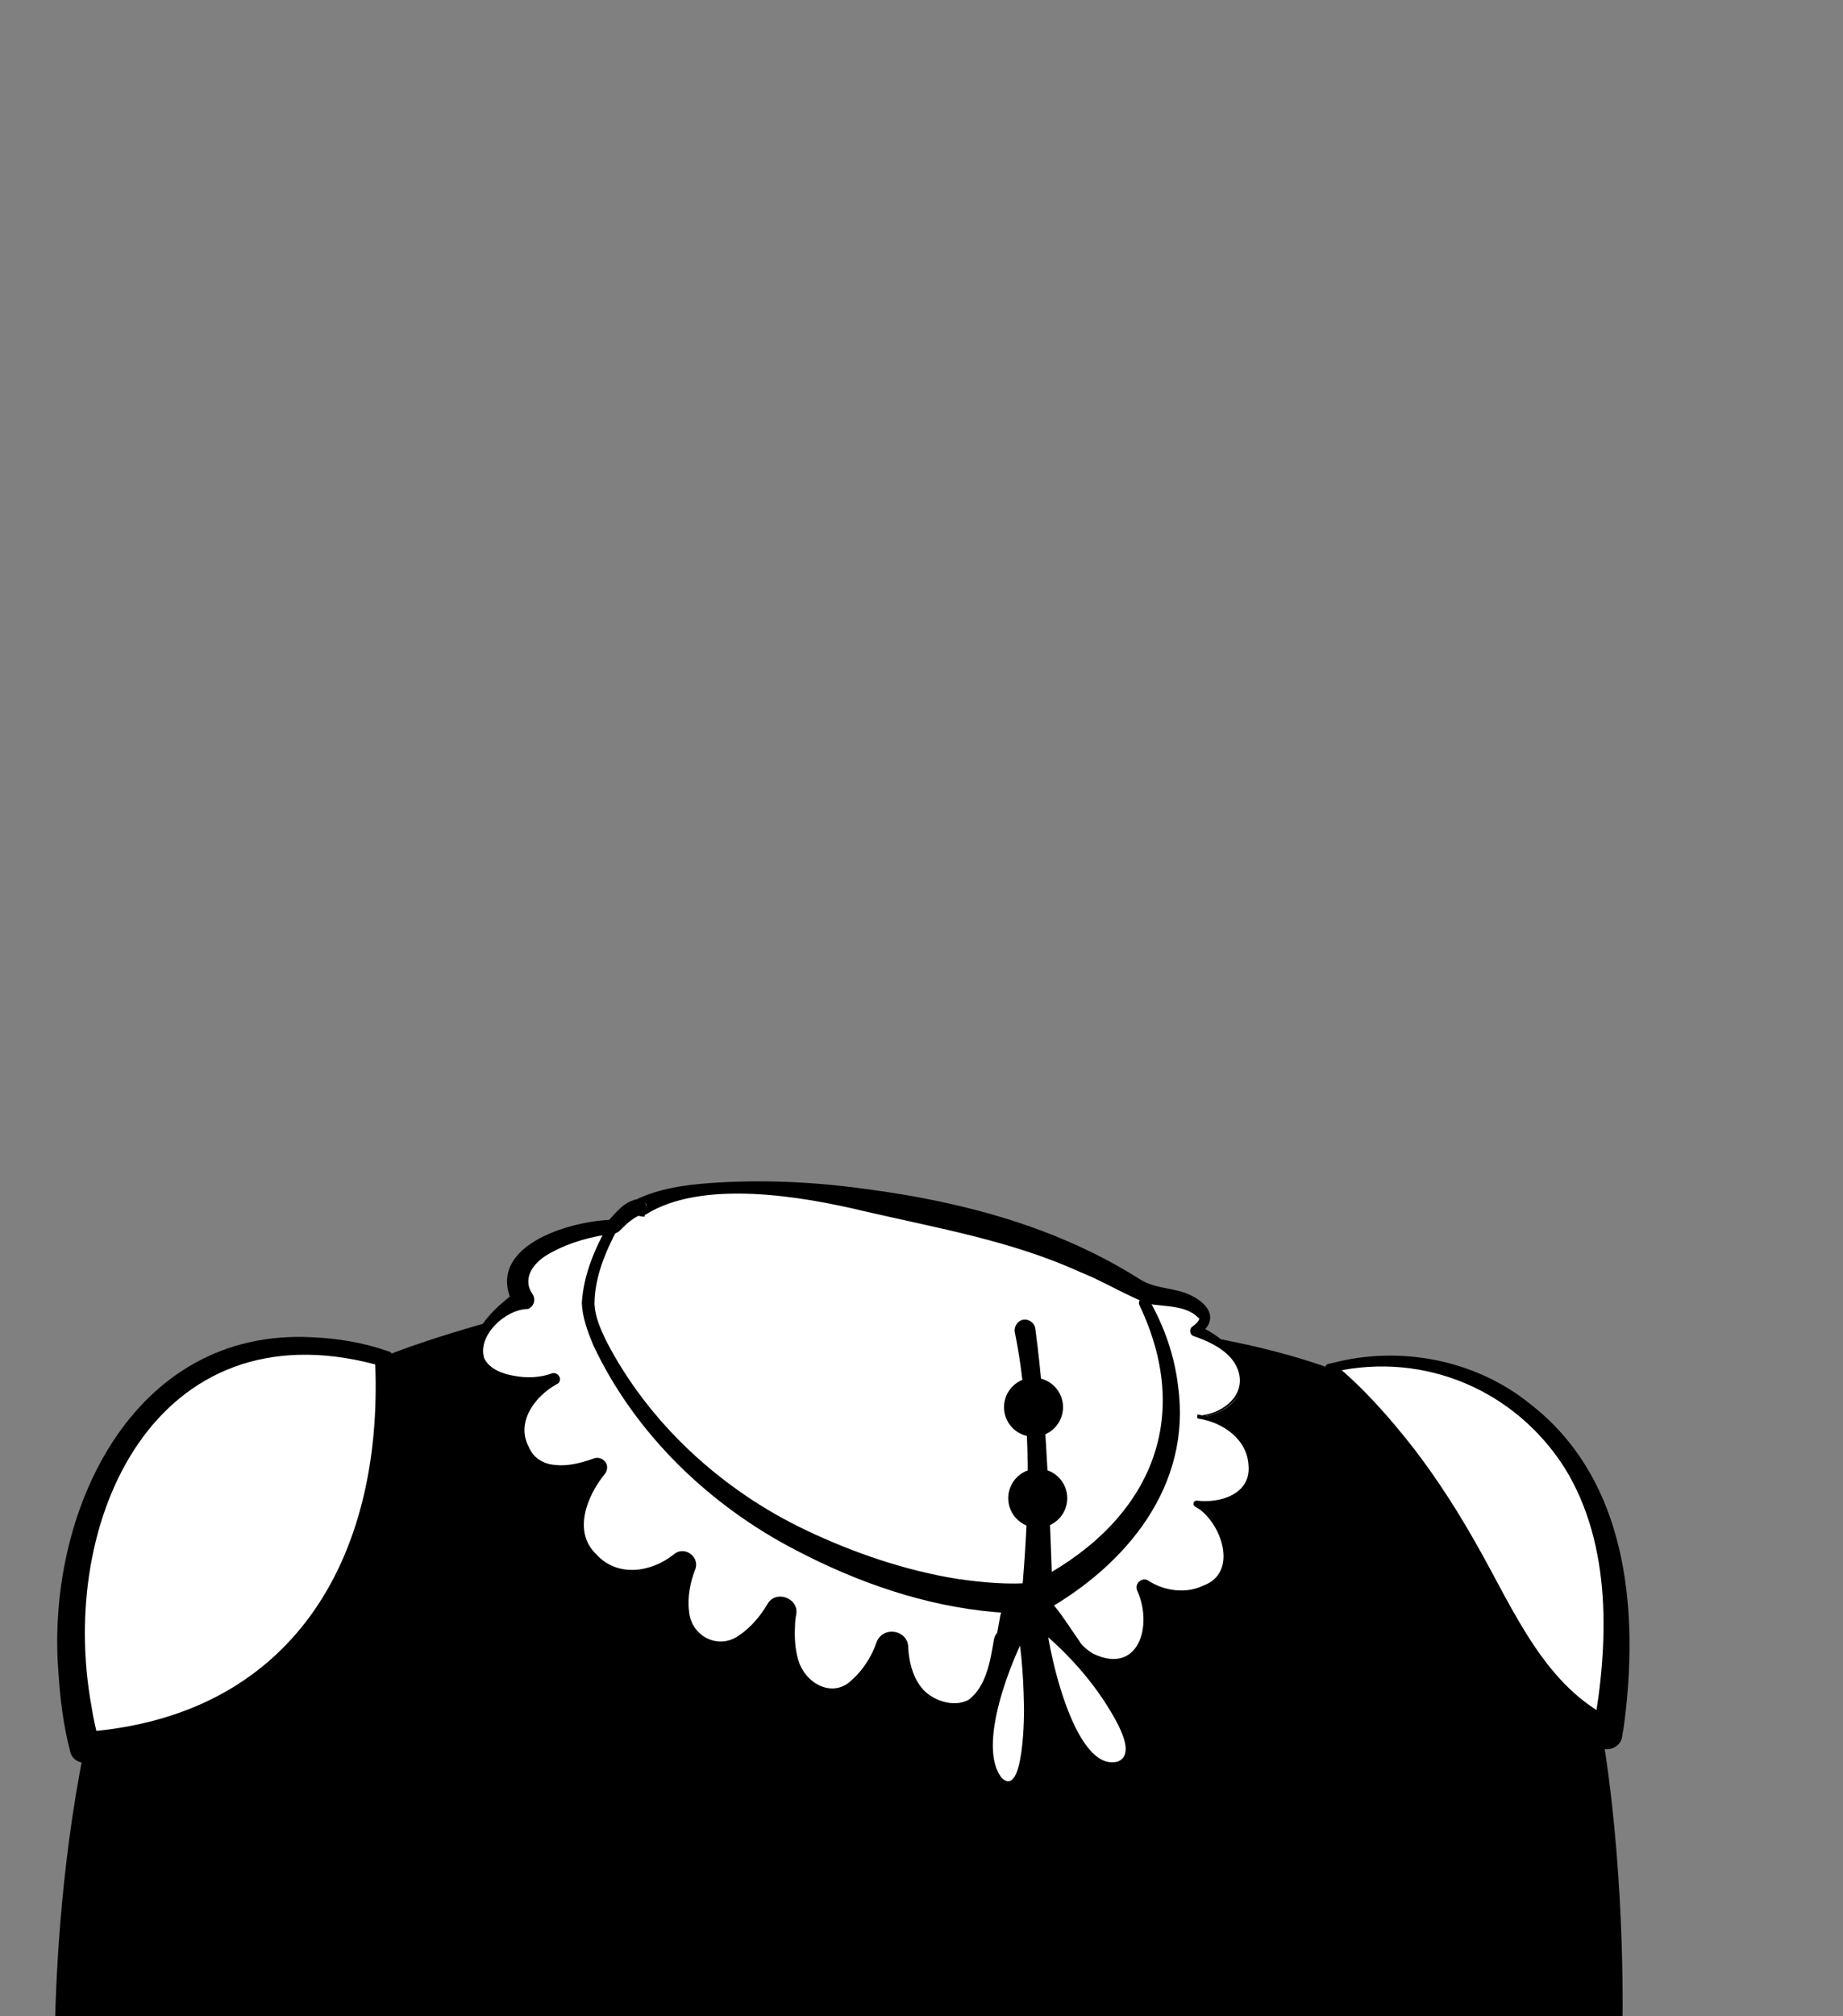 <svg width="1200" height="1312" viewBox="0 0 1200 1312" fill="none" xmlns="http://www.w3.org/2000/svg">
<rect x="0" y="0" width="1200" height="1312" fill="#808080" stroke="none"/>
<path d="M1056.08 1334.9H35.687C35.687 1334.9 32.55 1087.84 120.001 972.941C183.923 888.627 300.393 866.274 371.766 845.49C390.197 840.392 406.276 834.509 419.609 830.98C423.923 842.745 467.452 958.039 571.766 1000.39C661.57 1036.86 714.903 1012.55 723.138 972.156C728.236 946.274 712.158 903.921 703.923 890.196C699.217 886.274 696.08 880.392 694.511 874.509L691.374 861.568C698.432 860 705.099 858.039 712.158 856.078C715.687 856.862 719.217 857.647 722.746 858.431C773.334 870.588 878.432 872.941 966.276 947.058C1068.24 1031.76 1056.08 1334.9 1056.08 1334.9Z" fill="black"/>
<path d="M813.728 953.725C811.767 925.882 780.395 922.353 780.395 922.353C780.395 922.353 807.454 920.392 808.63 898.431C809.414 885.882 797.65 873.725 778.434 866.274C783.532 863.529 787.454 860 784.708 854.902C778.434 843.529 755.297 841.568 750.199 839.608C730.199 832.157 687.061 789.411 551.767 774.902C516.865 771.372 444.316 769.411 415.689 787.058V786.666C412.159 786.666 405.885 791.764 398.826 799.215C390.983 799.607 369.414 801.96 350.591 813.725C335.689 822.745 333.336 836.862 340.395 846.666C331.375 850.588 321.963 856.862 315.297 866.666C296.081 896.078 339.61 906.274 360.003 898.431C360.003 898.431 327.061 916.078 338.826 943.921C350.591 971.764 388.238 955.686 388.238 955.686C388.238 955.686 355.297 991.764 383.14 1018.82C410.983 1045.88 443.532 1018.82 443.532 1018.82C443.532 1018.82 425.885 1060 455.297 1075.29C484.708 1090.59 507.454 1050.2 507.454 1050.2C507.454 1050.2 498.042 1092.16 526.669 1107.45C555.297 1122.74 575.297 1087.06 579.61 1073.73C579.61 1073.73 579.61 1118.43 620.003 1120C644.708 1121.18 652.944 1092.55 655.297 1070.2C665.101 1070.59 672.552 1070.2 676.473 1069.41C679.218 1068.63 683.14 1066.67 687.846 1064.31C692.159 1072.16 704.316 1089.8 723.924 1088.63C749.414 1087.45 755.689 1058.82 744.316 1034.51C744.316 1034.51 765.885 1049.02 788.238 1034.51C810.983 1020 790.591 985.098 778.042 980.392C779.218 979.215 815.689 981.176 813.728 953.725Z" fill="white"/>
<path d="M812.942 953.725C812.158 936.47 796.08 925.49 780.393 923.137C779.217 923.137 779.217 921.176 780.393 921.176C794.119 920.392 809.413 910.196 807.06 895.294C804.707 881.176 789.805 873.725 777.256 869.411C774.511 868.627 774.119 864.706 776.472 863.137C778.04 861.961 780.001 860.392 780.393 859.215C781.178 858.039 780.785 857.647 780.393 857.647C773.335 850.196 761.57 850.196 751.766 849.019C747.06 848.627 741.57 845.882 737.256 843.921C726.276 838.823 714.511 832.157 703.531 827.843C658.825 807.451 610.589 799.215 563.138 788.235C522.354 778.431 456.864 767.059 420.001 790.588L419.609 790.98C421.962 792.941 409.413 790.588 411.374 787.451C410.982 786.274 411.374 786.274 411.374 785.882V785.49C411.374 785.49 411.374 785.098 411.374 786.274L416.472 790.98C416.864 790.98 416.472 790.98 416.08 790.98C410.982 793.333 407.06 797.255 403.138 801.176C402.354 801.961 401.178 802.353 400.001 802.745C385.884 804.313 371.374 808.235 359.217 814.902C353.727 817.647 348.236 821.961 345.491 827.451C343.138 832.549 343.531 837.647 346.668 841.961C348.629 844.706 348.236 849.019 345.099 850.98C344.707 851.372 344.315 851.764 343.531 851.764C328.629 852.157 310.589 869.411 315.295 883.921C318.825 890.98 327.452 894.117 334.903 895.294C343.138 896.862 351.766 896.47 359.217 893.725C361.178 892.941 363.531 894.117 364.315 896.078C365.099 898.039 364.315 900 362.354 900.784C348.236 908.627 335.687 925.49 344.315 941.568C347.452 949.019 354.119 952.941 362.354 953.333C370.197 954.117 379.217 951.764 386.668 949.019C389.805 947.843 393.335 949.411 394.903 952.549C395.687 954.902 395.295 957.255 393.727 959.215C381.962 973.725 372.942 996.862 388.236 1011.37C401.962 1026.67 424.315 1023.14 438.825 1011.37C445.884 1005.49 456.08 1013.33 452.55 1021.57C449.413 1029.41 447.452 1040 448.629 1048.23C449.805 1064.71 467.844 1074.12 481.57 1063.92C488.629 1059.22 495.295 1051.37 499.609 1043.92C505.099 1034.12 520.393 1040 518.433 1050.59C518.04 1052.55 517.648 1055.29 517.648 1058.04C517.256 1065.1 517.648 1072.94 519.609 1079.61C523.923 1095.69 542.746 1105.88 555.295 1092.55C561.962 1086.67 567.844 1077.25 570.589 1069.02C574.511 1057.65 591.374 1060.39 591.374 1072.16C591.766 1080.78 594.119 1090.59 599.609 1097.65C605.884 1106.27 621.178 1111.76 630.982 1105.88C641.962 1097.25 644.707 1081.57 647.06 1067.45C649.021 1055.69 663.138 1060.78 671.374 1059.61C676.08 1059.22 674.511 1059.61 679.217 1057.65C681.178 1056.86 682.746 1056.08 684.707 1054.9C689.021 1052.55 694.119 1054.51 696.08 1058.43C700.001 1065.88 705.491 1072.55 711.766 1076.08C741.178 1090.2 750.982 1058.04 740.393 1034.9C738.433 1030.2 743.923 1025.88 747.844 1028.63C758.04 1035.29 772.158 1037.25 783.531 1031.76C807.06 1023.14 794.903 989.804 778.433 980.392C777.256 980 776.864 978.823 777.256 977.647C777.648 976.862 778.433 976.47 779.217 976.47C794.511 978.431 814.511 972.157 812.942 953.725ZM814.903 953.333C817.256 973.333 796.08 981.961 779.217 981.176L780.001 977.255C785.099 979.215 788.236 983.137 791.374 986.666C800.393 998.039 806.668 1014.9 798.433 1028.63C787.844 1043.53 765.884 1047.45 749.413 1040.78C747.06 1040 744.707 1038.82 742.354 1037.25L749.805 1030.98C756.864 1045.1 759.609 1063.14 751.766 1078.04C743.138 1094.9 720.001 1098.82 704.315 1090.59C694.119 1085.49 686.668 1076.47 681.178 1067.06L692.942 1070.59C688.629 1072.94 684.315 1075.29 679.217 1076.86C671.374 1078.43 663.923 1078.43 655.687 1078.04L665.491 1069.8C663.531 1088.23 659.609 1110.2 642.354 1122.74C623.531 1135.29 596.08 1127.84 582.746 1110.59C574.119 1099.22 570.197 1086.27 569.805 1072.55L590.589 1076.08C562.354 1152.16 483.138 1122.35 498.433 1047.06L516.864 1054.12C513.335 1059.61 510.197 1063.92 505.884 1068.63C497.256 1078.04 486.276 1085.88 472.55 1087.06C451.374 1089.02 431.374 1070.98 430.197 1050.2C429.021 1037.65 431.374 1026.27 436.08 1014.51L449.805 1024.71C446.668 1027.06 444.315 1028.63 441.178 1030.2C412.942 1046.67 376.864 1036.47 366.668 1003.92C361.962 984.313 371.374 965.098 383.923 950.588L390.982 960.392C364.315 970.98 331.766 963.921 331.766 930.196C332.55 914.117 344.707 901.961 358.04 894.117L361.178 901.176C340.785 908.627 298.825 900 309.021 870.98C314.903 857.255 325.884 848.235 337.648 839.215L334.511 849.412C314.119 811.372 370.197 794.51 398.433 793.725L395.295 795.294C400.786 789.412 406.668 781.176 415.687 780.392C418.433 780.392 420.786 782.745 420.786 785.098C420.786 786.274 420.786 786.274 420.786 786.274C420.786 785.882 420.786 785.882 420.786 784.706C422.746 781.961 410.589 779.215 412.942 781.176L413.727 780.784C429.021 773.333 446.276 770.98 462.746 769.804C496.472 767.451 530.197 769.019 563.923 773.725C626.668 781.961 688.629 798.431 742.354 832.549C753.727 839.608 766.276 837.255 778.04 844.313C783.531 847.451 789.805 853.333 787.452 860.392C786.276 864.313 782.354 867.059 779.217 868.627L778.825 861.961C785.884 865.098 792.55 869.019 798.04 874.117C820.393 894.117 807.844 920 779.609 922.353V920.392C797.256 923.137 814.119 935.294 814.903 953.333Z" fill="black"/>
<path d="M661.178 1054.51C661.178 1054.51 627.452 1145.1 652.55 1161.18C677.648 1177.25 670.982 1050.2 670.982 1050.2C670.982 1050.2 696.08 1158.43 728.236 1149.41C760.393 1140.39 682.746 1050.2 676.864 1048.63" fill="white"/>
<path d="M670.589 1058.04C658.825 1078.82 635.295 1136.86 652.55 1157.25C666.668 1169.8 667.06 1114.9 666.668 1107.84C666.276 1088.63 664.707 1069.02 660.785 1050.2L661.178 1047.06C662.746 1035.69 679.609 1036.08 680.393 1047.45C680.785 1068.24 698.825 1154.12 727.844 1146.27C737.256 1142.35 731.374 1129.41 728.236 1122.74C715.687 1098.43 696.864 1076.86 675.687 1059.61C674.119 1058.82 672.942 1057.25 671.374 1056.86C671.374 1056.86 671.374 1056.86 671.766 1057.25C672.158 1057.65 672.942 1058.04 673.727 1058.04C668.236 1056.47 665.491 1050.98 666.668 1045.49C668.236 1039.22 675.687 1036.08 681.178 1039.61C682.354 1040 683.138 1041.18 683.923 1041.96C690.981 1049.8 696.08 1058.43 701.962 1066.67C710.982 1081.57 755.687 1140.78 729.413 1150.98C698.825 1162.74 671.374 1074.12 660.785 1052.16L680.785 1049.41C678.825 1069.41 677.648 1088.63 675.687 1108.24C673.334 1125.49 673.334 1143.53 665.099 1159.61C661.178 1166.27 654.119 1166.67 648.629 1161.57C642.354 1156.08 640.785 1147.06 640.001 1139.61C638.432 1109.41 646.276 1080.78 651.374 1050.98C652.55 1045.49 657.648 1041.96 663.138 1042.74C670.589 1043.92 674.119 1052.16 670.589 1058.04Z" fill="black"/>
<path d="M252.942 881.176C252.942 881.176 278.825 1118.82 55.295 1136.86C55.295 1136.86 19.217 1017.65 87.452 927.451C150.589 843.529 252.942 881.176 252.942 881.176Z" fill="white"/>
<path d="M254.511 880C255.295 881.176 254.903 882.745 255.295 883.921C256.472 898.039 256.864 912.549 256.079 927.058C252.942 1005.1 219.217 1084.31 146.668 1121.18C118.432 1135.69 87.452 1143.53 56.079 1147.06C51.373 1147.45 47.06 1144.71 45.883 1140.39C41.178 1122.74 39.217 1105.88 38.04 1088.23C29.805 985.098 85.491 863.529 203.923 870.196C220.393 870.98 236.864 873.725 252.55 879.215C252.942 879.215 253.726 879.607 254.511 880ZM245.883 886.666C246.668 887.843 248.628 889.411 249.413 889.411C248.236 889.019 245.491 888.235 244.315 887.843C101.57 850.196 37.256 988.627 59.609 1110.59C60.785 1118.43 62.746 1126.67 64.707 1134.12L54.119 1127.06C189.805 1117.65 249.413 1014.9 244.315 887.451C244.315 886.666 243.923 883.529 243.923 882.745C244.315 883.921 244.707 885.882 245.883 886.666Z" fill="black"/>
<path d="M864.71 889.412C864.71 889.412 910.2 923.922 955.69 1009.41C979.22 1053.73 999.612 1105.49 1046.67 1128.24C1046.67 1128.24 1069.81 1018.04 1024.32 951.765C960.788 859.216 864.71 889.412 864.71 889.412Z" fill="white"/>
<path d="M868.63 889.804C869.022 889.019 868.63 887.059 867.846 886.667L868.238 887.059C887.845 903.137 904.708 922.353 920.395 942.353C936.081 962.745 949.806 984.314 962.355 1006.67C985.885 1048.24 1006.28 1098.43 1051.37 1119.22L1037.26 1126.27C1047.45 1070.2 1049.81 1005.49 1018.83 955.294C986.669 904.706 927.846 879.608 869.022 892.549L867.846 892.941H867.061H866.669C867.061 892.941 868.63 890.98 868.63 889.804ZM863.14 889.019C863.532 887.451 865.493 887.451 867.061 887.059C911.375 875.294 960.787 884.706 996.473 913.725C1055.69 959.608 1065.88 1036.47 1059.22 1106.67C1058.43 1114.51 1057.65 1122.35 1056.08 1130.59C1054.9 1136.86 1047.45 1140 1041.96 1137.25C1029.81 1130.98 1018.43 1122.35 1009.41 1112.55C982.355 1083.92 967.453 1046.27 950.591 1012.55C928.238 968.627 901.571 925.882 865.1 892.157C864.316 891.372 863.14 890.196 863.14 889.019Z" fill="black"/>
<path d="M401.963 800C394.12 814.51 387.061 831.764 387.061 848.627C387.454 856.863 390.983 864.706 394.512 872.157C422.356 926.274 470.199 969.804 524.709 995.686C556.081 1010.59 589.414 1021.96 623.532 1027.45C640.003 1029.8 657.258 1031.37 673.728 1029.8L670.591 1030.59C744.709 993.725 779.218 927.843 741.963 849.412C740.003 845.49 745.885 841.961 748.238 845.882C758.042 863.137 764.709 881.961 767.061 901.961C776.081 967.059 733.336 1018.43 679.611 1048.63C678.826 1049.02 677.65 1049.41 676.473 1049.41C666.277 1050.2 657.65 1049.8 647.846 1049.02C602.356 1045.1 558.434 1029.8 518.042 1008.63C461.963 979.608 413.336 932.941 386.277 875.294C382.748 866.666 379.218 857.647 378.826 847.843C380.003 829.019 387.454 812.157 396.473 796.078C398.826 792.941 404.316 796.47 401.963 800Z" fill="black"/>
<path d="M665.099 1039.61C670.197 982.353 672.158 923.529 660.785 867.058C660.001 863.529 662.354 859.607 665.883 858.823C669.805 858.039 673.727 860.784 674.119 864.705C676.08 879.215 677.648 894.117 678.825 908.627C682.354 950.98 683.923 997.647 685.491 1040.39C685.099 1054.51 663.923 1053.73 665.099 1039.61Z" fill="black"/>
<path d="M672.942 934.902C683.555 934.902 692.158 926.298 692.158 915.686C692.158 905.073 683.555 896.47 672.942 896.47C662.33 896.47 653.727 905.073 653.727 915.686C653.727 926.298 662.33 934.902 672.942 934.902Z" fill="black"/>
<path d="M675.687 994.117C686.3 994.117 694.903 985.514 694.903 974.902C694.903 964.289 686.3 955.686 675.687 955.686C665.075 955.686 656.472 964.289 656.472 974.902C656.472 985.514 665.075 994.117 675.687 994.117Z" fill="black"/>
</svg>
